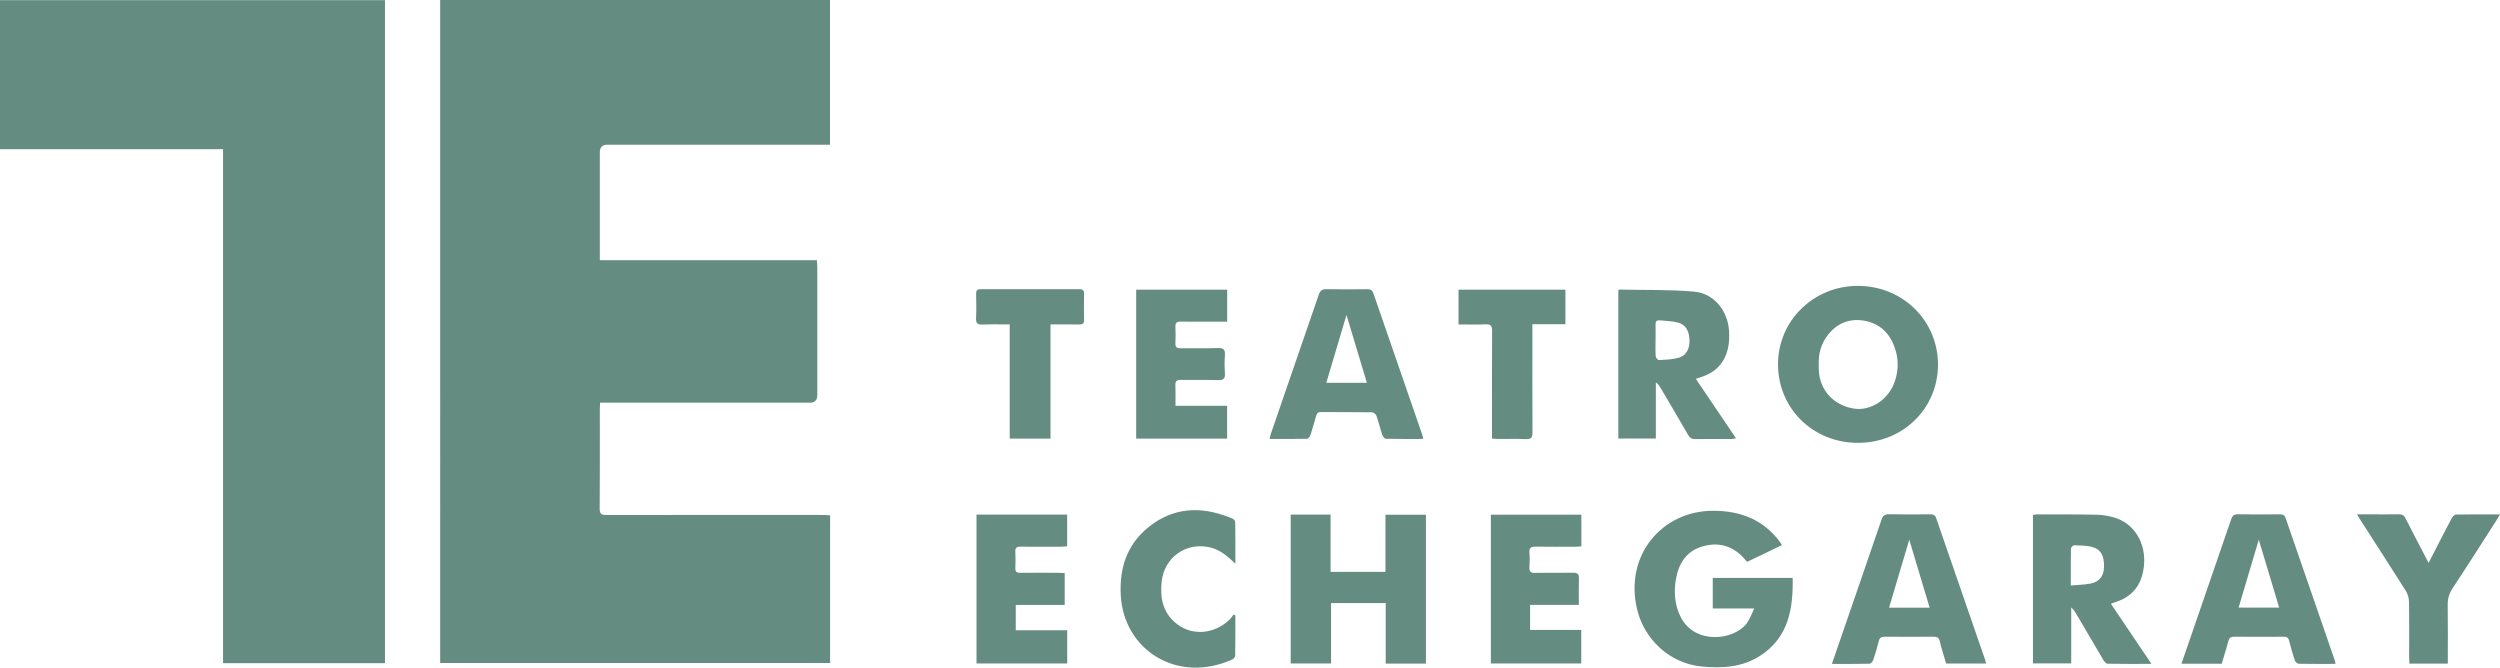 <?xml version="1.0" encoding="UTF-8"?><svg xmlns="http://www.w3.org/2000/svg" viewBox="0 0 733.89 195.99"><defs><style>.d{fill:#658c81;}</style></defs><g id="a"/><g id="b"><g id="c"><path class="d" d="M129.23,0h114.42V42.48h-2.17c-21.05,0-42.09,0-63.14,0q-2.26,0-2.26,2.24c0,9.88,0,19.75,0,29.63v2.04h63.73c.04,.86,.11,1.52,.11,2.17,0,12.48,0,24.97,0,37.45q0,2.19-2.15,2.2c-19.77,0-39.54,0-59.31,0h-2.3c-.03,.76-.08,1.35-.08,1.94,0,9.71,.04,19.42-.04,29.13-.01,1.6,.52,1.91,1.98,1.91,21.1-.04,42.2-.03,63.3-.02,.76,0,1.53,.07,2.36,.1v43.36h-114.46V0Z"/><path class="d" d="M113.01,194.68h-47.53V43.8H0V.05H113.01V194.68Z"/><path class="d" d="M523.09,160.02c-3.5,1.68-6.84,3.29-10.22,4.91-.44-.49-.82-.96-1.24-1.4-3.38-3.51-7.5-4.46-12.04-3.07-4.57,1.39-6.79,4.95-7.59,9.45-.69,3.85-.41,7.64,1.37,11.19,4.1,8.21,15.68,6.97,19.48,1.79,.85-1.15,1.3-2.59,2.11-4.27h-12.17v-8.97h23.46c.16,9.04-1.19,17.42-9.48,22.81-5.21,3.39-11.08,3.78-17.14,3.21-9.74-.92-17.01-8.23-19.05-16.78-3.8-15.97,7.4-28.94,22.29-28.95,8.08,0,14.75,2.59,19.65,9.17,.16,.22,.29,.46,.57,.9Z"/><path class="d" d="M545.41,83.92c-13.01-.01-23.45,10.21-23.46,22.98-.01,13,10.25,23.1,23.46,23.1s23.48-10.09,23.5-22.93c.02-12.92-10.36-23.14-23.5-23.15Zm10.78,28.16c-1.8,5.22-6.98,8.61-11.93,7.87-5.9-.88-10.06-5.37-10.34-11.21-.03-.61-.01-1.22-.01-1.58-.15-3.48,.75-6.4,2.75-8.92,2.81-3.54,6.57-4.9,10.94-4.03,4.91,.99,7.7,4.37,8.97,9.03,.81,2.95,.62,5.94-.38,8.84Z"/><path class="d" d="M378.88,151.07h11.72v16.8h16.11v-16.77h11.88v43.7h-11.81v-17.76h-16.04v17.73h-11.85v-43.69Z"/><path class="d" d="M619.68,177.26c.41-.18,.59-.29,.79-.34,5.58-1.59,8.41-5.32,8.92-11.07,.58-6.5-2.91-12.25-8.83-13.96-1.64-.47-3.38-.76-5.08-.79-5.82-.12-11.66-.09-17.49-.1-.41,0-.83,.11-1.2,.16v43.59h11.23v-16.42c.7,.61,1.11,1.26,1.5,1.92,2.64,4.5,5.26,9,7.92,13.48,.28,.46,.8,1.1,1.22,1.11,4.2,.08,8.39,.05,12.91,.05-4.06-6.02-7.94-11.77-11.89-17.63Zm-5.92-5.96c-1.82,.36-3.72,.37-5.86,.57,0-3.89-.03-7.37,.04-10.85,.01-.34,.63-.96,.96-.95,1.7,.05,3.45,.05,5.1,.45,2.68,.66,3.72,2.52,3.65,5.91-.05,2.59-1.33,4.36-3.89,4.87Z"/><path class="d" d="M497.81,111.19c2.93-.82,5.45-1.92,7.25-4.21,2.25-2.87,2.71-6.22,2.52-9.73-.32-5.94-4.38-11.11-10.2-11.63-7.27-.65-14.61-.45-21.92-.61-.1,0-.2,.09-.39,.18v43.54h11.01v-16.45c.68,.42,1,.92,1.3,1.43,2.72,4.63,5.47,9.25,8.15,13.91,.5,.86,1.03,1.29,2.07,1.27,3.55-.05,7.1,0,10.65-.02,.4-.01,.8-.11,1.37-.2-3.99-5.91-7.86-11.63-11.81-17.48Zm-5.12-6.14c-1.83,.5-3.8,.55-5.72,.65-.3,.02-.9-.71-.93-1.12-.11-1.6-.04-3.21-.04-4.81,0-1.49,.03-2.99,0-4.48-.03-.91,.32-1.35,1.26-1.25,1.79,.21,3.65,.19,5.38,.66,2.25,.62,3.29,2.54,3.32,5.34,.04,2.48-1.03,4.41-3.26,5.01Z"/><path class="d" d="M417.55,127.74c-4.79-13.86-9.59-27.71-14.36-41.57-.32-.94-.81-1.28-1.8-1.27-4,.05-8,.07-11.99-.01-1.28-.03-1.86,.41-2.26,1.6-4.65,13.55-9.33,27.09-14,40.64-.17,.49-.27,1.01-.46,1.72,3.83,0,7.43,.03,11.02-.04,.34-.01,.83-.64,.98-1.07,.61-1.83,1.12-3.7,1.65-5.56,.21-.76,.5-1.23,1.45-1.22,4.99,.05,9.99,0,14.99,.07,.45,.01,1.14,.57,1.3,1.02,.64,1.82,1.07,3.72,1.69,5.56,.16,.48,.68,1.19,1.05,1.19,3.59,.1,7.18,.06,10.95,.06-.11-.59-.12-.87-.21-1.12Zm-28.21-15.36c1.98-6.65,3.92-13.17,5.93-19.92,2,6.68,3.96,13.2,5.99,19.92h-11.92Z"/><path class="d" d="M582.81,193.88c-4.81-13.9-9.63-27.8-14.41-41.71-.35-1.02-.91-1.19-1.83-1.19-4,.03-8,.07-11.99-.02-1.27-.02-1.85,.4-2.25,1.59-3.78,11.1-7.62,22.18-11.44,33.26-1.02,2.97-2.04,5.94-3.12,9.08,3.82,0,7.42,.04,11.02-.05,.39-.01,.95-.63,1.1-1.08,.63-1.83,1.18-3.69,1.64-5.57,.25-1.01,.75-1.29,1.74-1.28,4.78,.04,9.55,.04,14.32,0,1.05-.01,1.59,.25,1.85,1.36,.52,2.2,1.23,4.36,1.86,6.52h11.72c-.08-.38-.12-.65-.21-.91Zm-28.26-15.5c1.99-6.68,3.93-13.21,5.93-19.94,2,6.68,3.96,13.18,5.98,19.94h-11.91Z"/><path class="d" d="M685.44,194c-4.82-13.95-9.66-27.89-14.46-41.85-.31-.91-.78-1.18-1.68-1.17-4.1,.04-8.21,.06-12.32-.01-1.16-.03-1.65,.4-2,1.45-3.9,11.4-7.83,22.79-11.76,34.19-.93,2.7-1.86,5.41-2.84,8.23h11.81c.64-2.16,1.35-4.3,1.91-6.49,.26-1.03,.67-1.46,1.78-1.44,4.83,.05,9.66,.04,14.48,.01,.92-.01,1.4,.23,1.63,1.2,.47,1.93,1.03,3.85,1.66,5.73,.15,.43,.76,.99,1.17,1,3.54,.08,7.09,.04,10.78,.04-.08-.46-.09-.68-.16-.89Zm-28.29-15.63c1.99-6.68,3.93-13.2,5.93-19.93,2.01,6.68,3.96,13.19,5.99,19.93h-11.92Z"/><path class="d" d="M345.06,119.12h15.17v9.64h-26.7v-43.73h26.72v9.39c-2.57,0-5.05,0-7.53,0-2,0-4,.05-6-.02-1.18-.04-1.74,.28-1.67,1.57,.09,1.6,.07,3.22,0,4.82-.04,1.09,.36,1.46,1.45,1.44,3.66-.05,7.33,.08,10.99-.06,1.76-.07,2.21,.54,2.09,2.17-.13,1.71-.13,3.44,0,5.16,.12,1.57-.35,2.14-2.01,2.08-3.66-.12-7.33,0-10.99-.06-1.16-.02-1.57,.37-1.53,1.53,.07,1.93,.02,3.86,.02,6.05Z"/><path class="d" d="M286.67,151.07h26.6v9.31c-.64,.04-1.29,.1-1.93,.11-3.94,.01-7.88,.03-11.82-.01-1.07-.01-1.5,.33-1.46,1.43,.07,1.61,.07,3.22,0,4.82-.05,1.1,.38,1.45,1.45,1.43,3.72-.05,7.44-.02,11.15-.01,.6,0,1.2,.05,1.89,.08v9.36h-14.37v7.43h15.11v9.74h-26.63v-43.68Z"/><path class="d" d="M463.5,177.57h-14.33v7.36h15.02v9.84h-26.54v-43.68h26.57v9.3c-.64,.04-1.24,.1-1.84,.1-3.83,0-7.66,.06-11.49-.02-1.4-.03-2.06,.29-1.92,1.83,.13,1.38,.09,2.78,0,4.16-.08,1.28,.34,1.75,1.68,1.72,3.72-.08,7.44,.02,11.16-.05,1.33-.03,1.73,.42,1.69,1.71-.08,2.54-.02,5.08-.02,7.73Z"/><path class="d" d="M362.64,180.69c0,3.92,.03,7.84-.04,11.76,0,.4-.48,.97-.88,1.15-16.15,7.24-31.74-2.8-32.7-18.65-.54-8.8,2.22-16.14,9.52-21.25,7.35-5.14,15.27-4.84,23.27-1.46,.36,.15,.8,.69,.8,1.05,.06,3.97,.04,7.93,.04,12.18-2.43-2.32-4.72-4.27-7.86-4.88-6.87-1.34-13,3.14-13.77,10.09-.55,4.97,.4,9.44,4.63,12.62,4.52,3.4,10.8,2.81,15.22-1.33,.48-.45,.82-1.04,1.23-1.57l.54,.29Z"/><path class="d" d="M718.57,194.81h-11.27c-.03-.67-.08-1.26-.08-1.85,0-5.44,.05-10.87-.05-16.31-.02-1.09-.36-2.31-.94-3.22-4.43-7.03-8.96-14.01-13.45-21-.23-.37-.44-.75-.85-1.44,1.53,0,2.82,0,4.11,0,2.72,0,5.44,.03,8.16-.02,.95-.02,1.5,.28,1.94,1.16,2.2,4.34,4.47,8.65,6.79,13.12,.55-1.08,1.1-2.17,1.66-3.25,1.7-3.3,3.38-6.6,5.13-9.88,.25-.46,.81-1.07,1.24-1.07,4.21-.08,8.42-.05,12.93-.05-.43,.72-.71,1.23-1.02,1.72-4.29,6.67-8.53,13.36-12.9,19.97-1.03,1.56-1.46,3.11-1.43,4.96,.08,5.65,.03,11.31,.03,17.16Z"/><path class="d" d="M308.38,95.24v33.52h-11.97v-33.52c-2.79,0-5.38-.07-7.98,.03-1.44,.06-1.98-.34-1.9-1.85,.12-2.38,.06-4.77,.02-7.16-.02-1,.34-1.37,1.35-1.36,9.66,.02,19.32,.02,28.99,0,1.01,0,1.37,.36,1.35,1.36-.05,2.55-.05,5.11,0,7.66,.02,1.03-.4,1.35-1.38,1.33-2.76-.04-5.52-.01-8.48-.01Z"/><path class="d" d="M428.16,85.04h31.38v10.14h-9.7c0,.9,0,1.59,0,2.29,0,9.82-.03,19.64,.03,29.46,0,1.51-.38,2.05-1.95,1.97-2.66-.12-5.33-.03-7.99-.04-.6,0-1.19-.06-1.94-.11v-2.11c0-9.82-.03-19.64,.03-29.46,0-1.51-.38-2.05-1.95-1.97-2.59,.12-5.2,.03-7.91,.03v-10.2Z"/></g></g></svg>